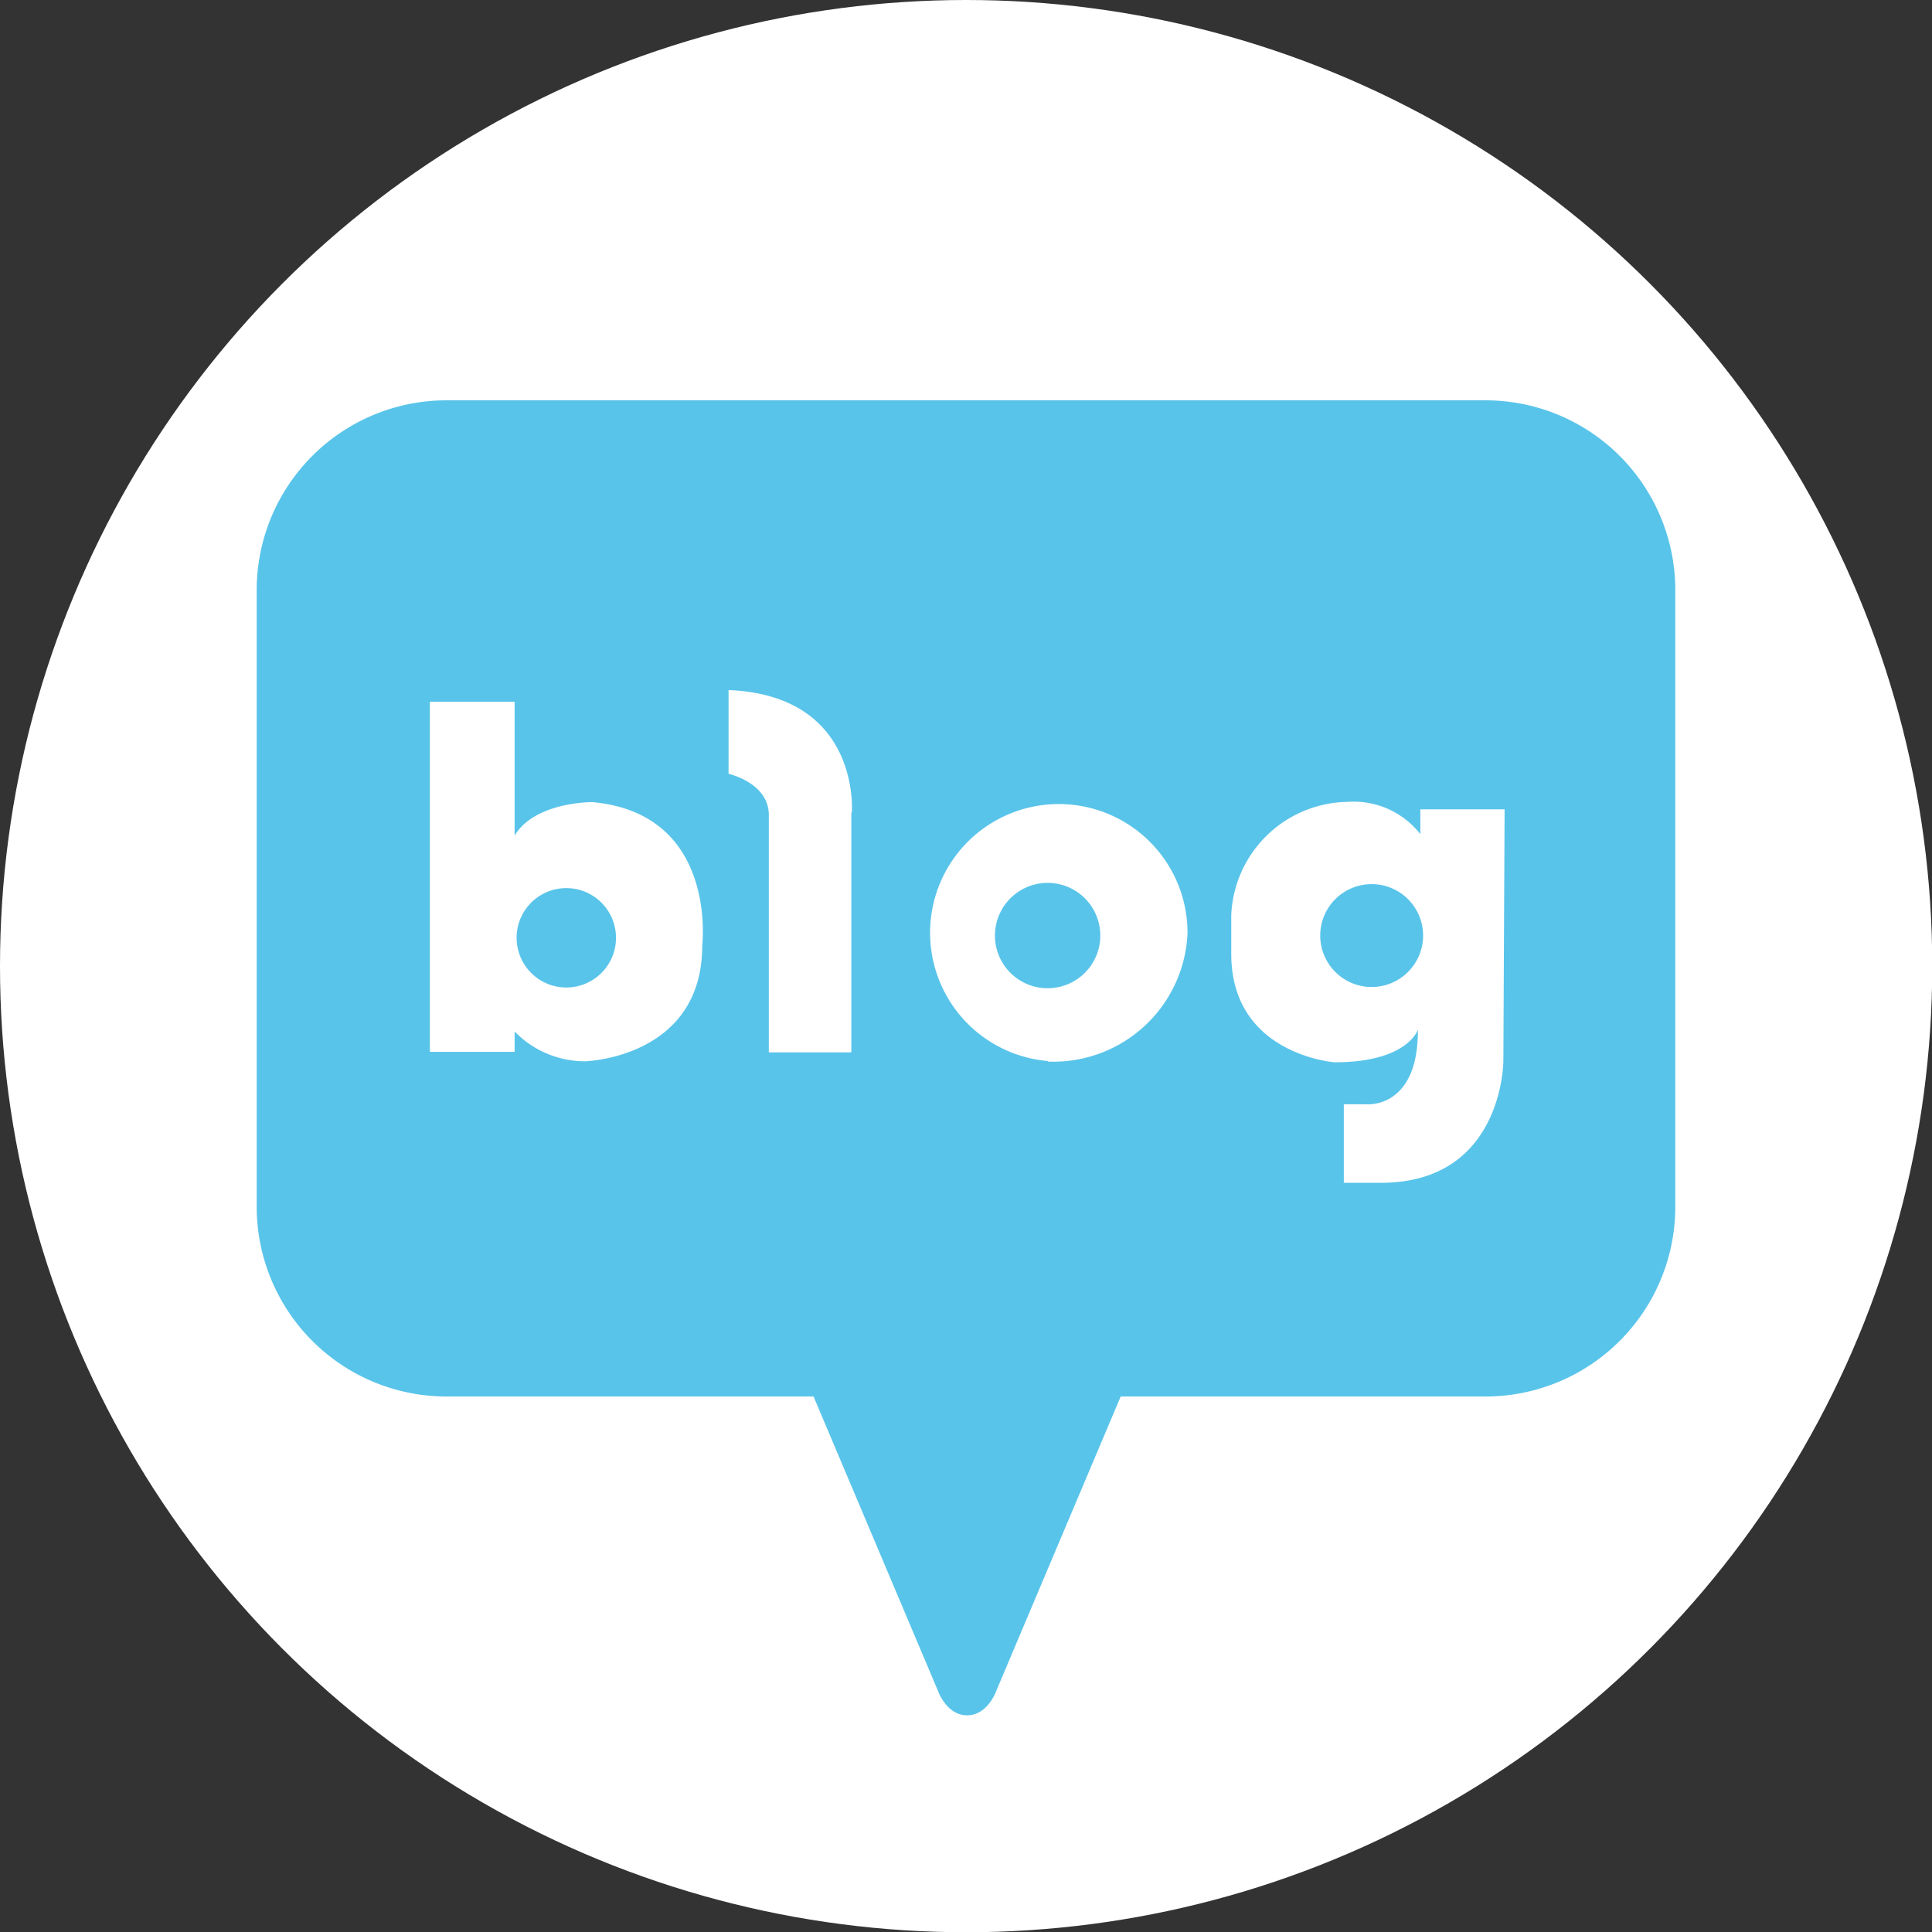 <svg id="Layer_1" data-name="Layer 1" xmlns="http://www.w3.org/2000/svg" viewBox="0 0 77.75 77.75"><rect x="0" y="0" width="77.75" height="77.75" fill="#333333" stroke="none"/><defs><style>.cls-1{fill:#fff;}.cls-2{fill:#59c4ea;}</style></defs><circle class="cls-1" cx="38.88" cy="38.88" r="38.88"/><path class="cls-2" d="M34.63,48.85a2,2,0,1,0,2,2A2,2,0,0,0,34.63,48.85Z" transform="translate(-11.84 -13.11)"/><path class="cls-2" d="M54,48.64a2.12,2.12,0,1,0,2.12,2.12A2.12,2.12,0,0,0,54,48.64Z" transform="translate(-11.84 -13.11)"/><path class="cls-2" d="M67.05,48.69a2.07,2.07,0,1,0,2.06,2.07A2.07,2.07,0,0,0,67.05,48.69Z" transform="translate(-11.84 -13.11)"/><path class="cls-2" d="M71.62,29.22H29.81a7.64,7.64,0,0,0-7.64,7.63V61.67a7.64,7.64,0,0,0,7.64,7.64H44.58l5,11.83s.34,1,1.18,1h0c.84,0,1.18-1,1.18-1l5-11.83H71.62a7.64,7.64,0,0,0,7.64-7.64V36.85A7.64,7.64,0,0,0,71.62,29.22ZM40.1,51.16c0,4.53-4.71,4.66-4.71,4.66a3.94,3.94,0,0,1-2.84-1.2v.82H29.14V41.35s0,0,0,0h0c.21,0,3.41,0,3.41,0v5.39c.81-1.37,3.13-1.35,3.13-1.35C40.74,45.85,40.1,51.16,40.1,51.16Zm6-5.35v9.65H42.78V45.91c0-1.3-1.62-1.66-1.62-1.66V40.88C46.5,41.1,46.12,45.81,46.12,45.81Zm7.92,10a5.18,5.18,0,1,1,5.61-5.16A5.4,5.4,0,0,1,54,55.83Zm18.32,0s0,4.9-4.93,4.9H65.92V57.55h.91s2.09.2,2.07-3c0,0-.41,1.31-3.35,1.31,0,0-4.16-.3-4.16-4.36V49.93a4.76,4.76,0,0,1,4.67-4.55A3.41,3.41,0,0,1,69,46.68v-1h3.39Z" transform="translate(-11.84 -13.11)"/></svg>